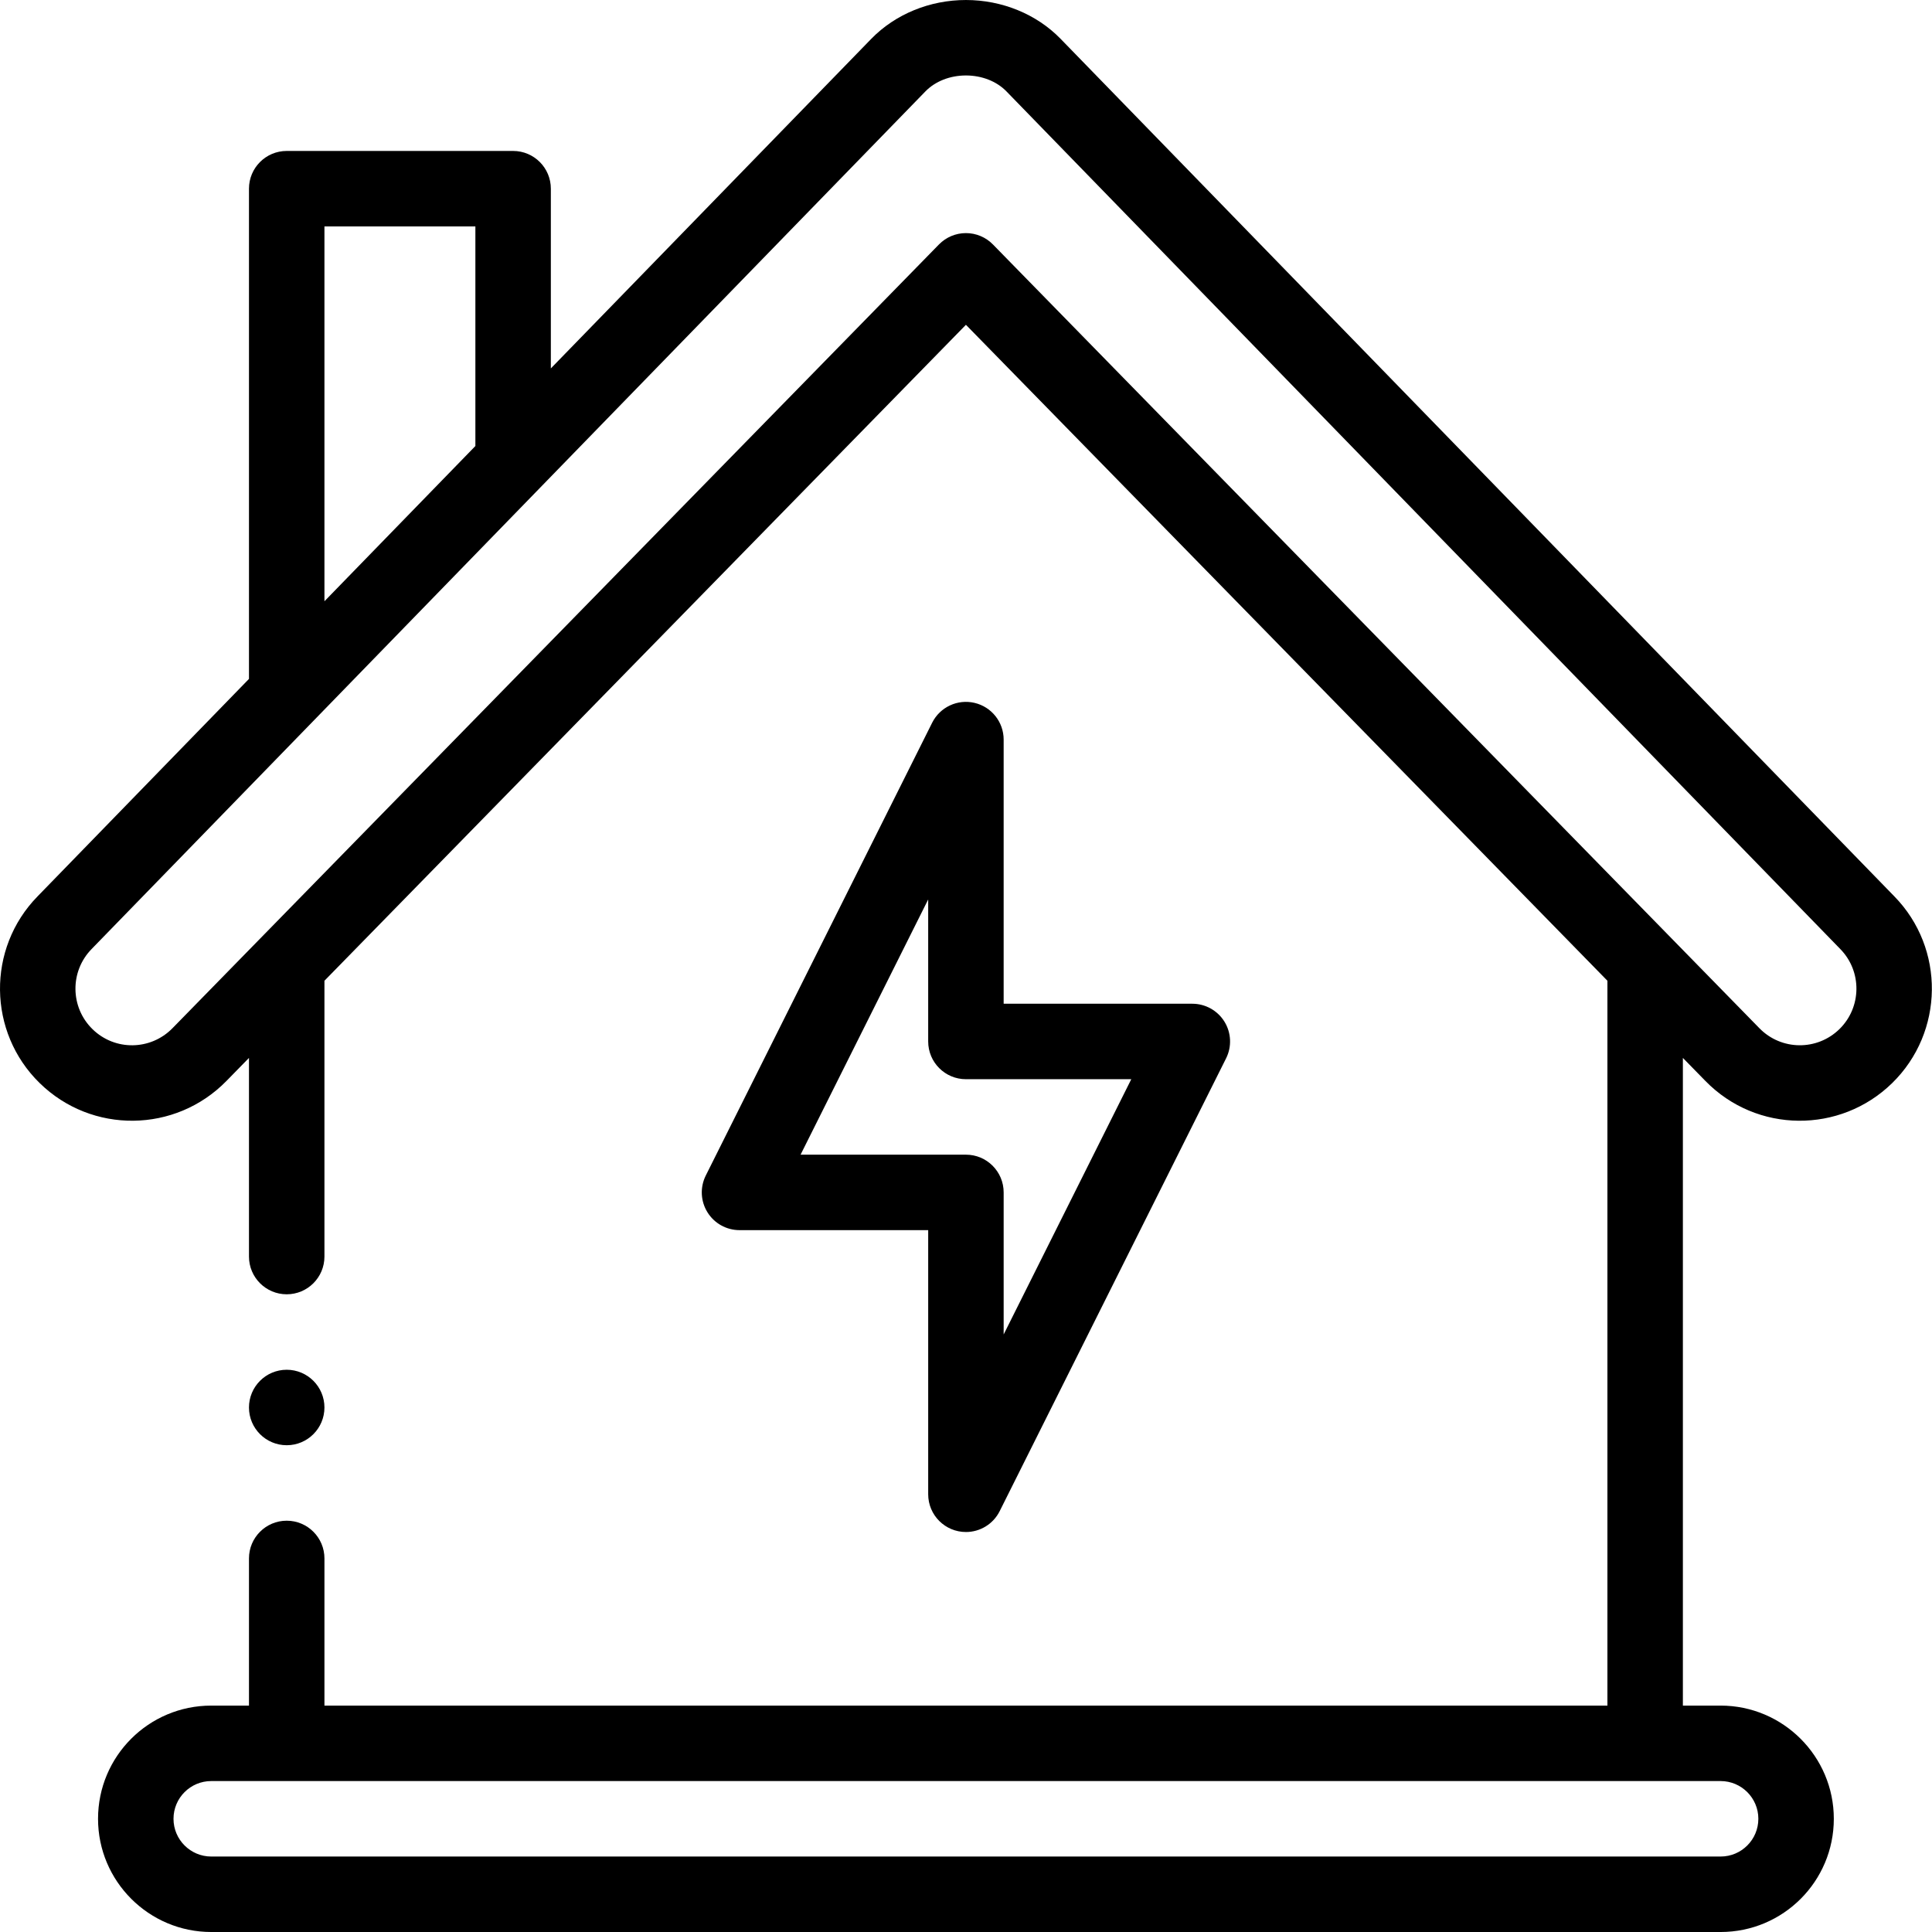 <svg height="512pt" viewBox="0 0 512 512" width="512pt" xmlns="http://www.w3.org/2000/svg"><path d="m258.277 186.27c-4.508-1.062-9.164 1.113-11.242 5.258l-59.996 120c-1.551 3.102-1.387 6.781.438 9.73 1.82 2.949 5.039 4.742 8.504 4.742h50v70c0 5.535 4.496 10 10.004 10 3.719 0 7.219-2.086 8.941-5.527l60-120c1.551-3.102 1.383-6.781-.438-9.73-1.824-2.945-5.043-4.742-8.508-4.742h-50v-70c0-4.637-3.188-8.664-7.703-9.73zm41.523 99.73-33.82 67.641v-37.641c0-5.52-4.477-10-10-10h-43.82l33.82-67.637v37.637c0 5.523 4.477 10 10 10zm0 0"/><path d="m10.516 287.027c13.816 13.523 35.965 13.273 49.496-.562l5.969-6.105v52.641c0 5.523 4.477 10 10 10 5.523 0 10-4.477 10-10v-73.094l170-173.832 170 173.832v192.094h-340v-39c0-5.523-4.477-10-10-10-5.523 0-10 4.477-10 10v39h-10c-16.574 0-30 13.426-30 30 0 16.543 13.461 30 30 30h400c16.574 0 30-13.426 30-30 0-16.543-13.457-30-30-30h-10v-171.641l5.965 6.098c13.598 13.93 35.75 14.008 49.496.574 13.801-13.496 14.059-35.695.59-49.473l-221.02-227.324c-6.352-6.504-15.477-10.234-25.031-10.234-9.555 0-18.676 3.73-25.051 10.254l-84.949 87.375v-47.629c0-5.52-4.477-10-10-10h-60c-5.523 0-10 4.48-10 10v129.914l-56.027 57.629c-13.488 13.793-13.234 35.996.562 49.484zm455.465 194.973c0 5.52-4.477 10-10 10h-400c-5.512 0-10-4.484-10-10 0-5.52 4.48-10 10-10h400c5.516 0 10 4.484 10 10zm-380-422h40v58.199l-40 41.141zm-61.707 191.504c1.039-1.062 218.324-224.535 220.98-227.293 2.613-2.676 6.523-4.211 10.727-4.211s8.113 1.535 10.711 4.191l221.02 227.332c5.777 5.91 5.664 15.422-.25 21.207-5.895 5.762-15.383 5.719-21.211-.25l-203.117-207.699c-1.883-1.926-4.461-3.008-7.152-3.008-2.688 0-5.266 1.082-7.148 3.008l-203.121 207.699c-5.785 5.918-15.258 6.074-21.207.25-5.918-5.785-6.031-15.297-.23-21.227zm0 0"/><path d="m75.98 383c5.52 0 10-4.48 10-10s-4.48-10-10-10-10 4.48-10 10 4.48 10 10 10zm0 0"/></svg>